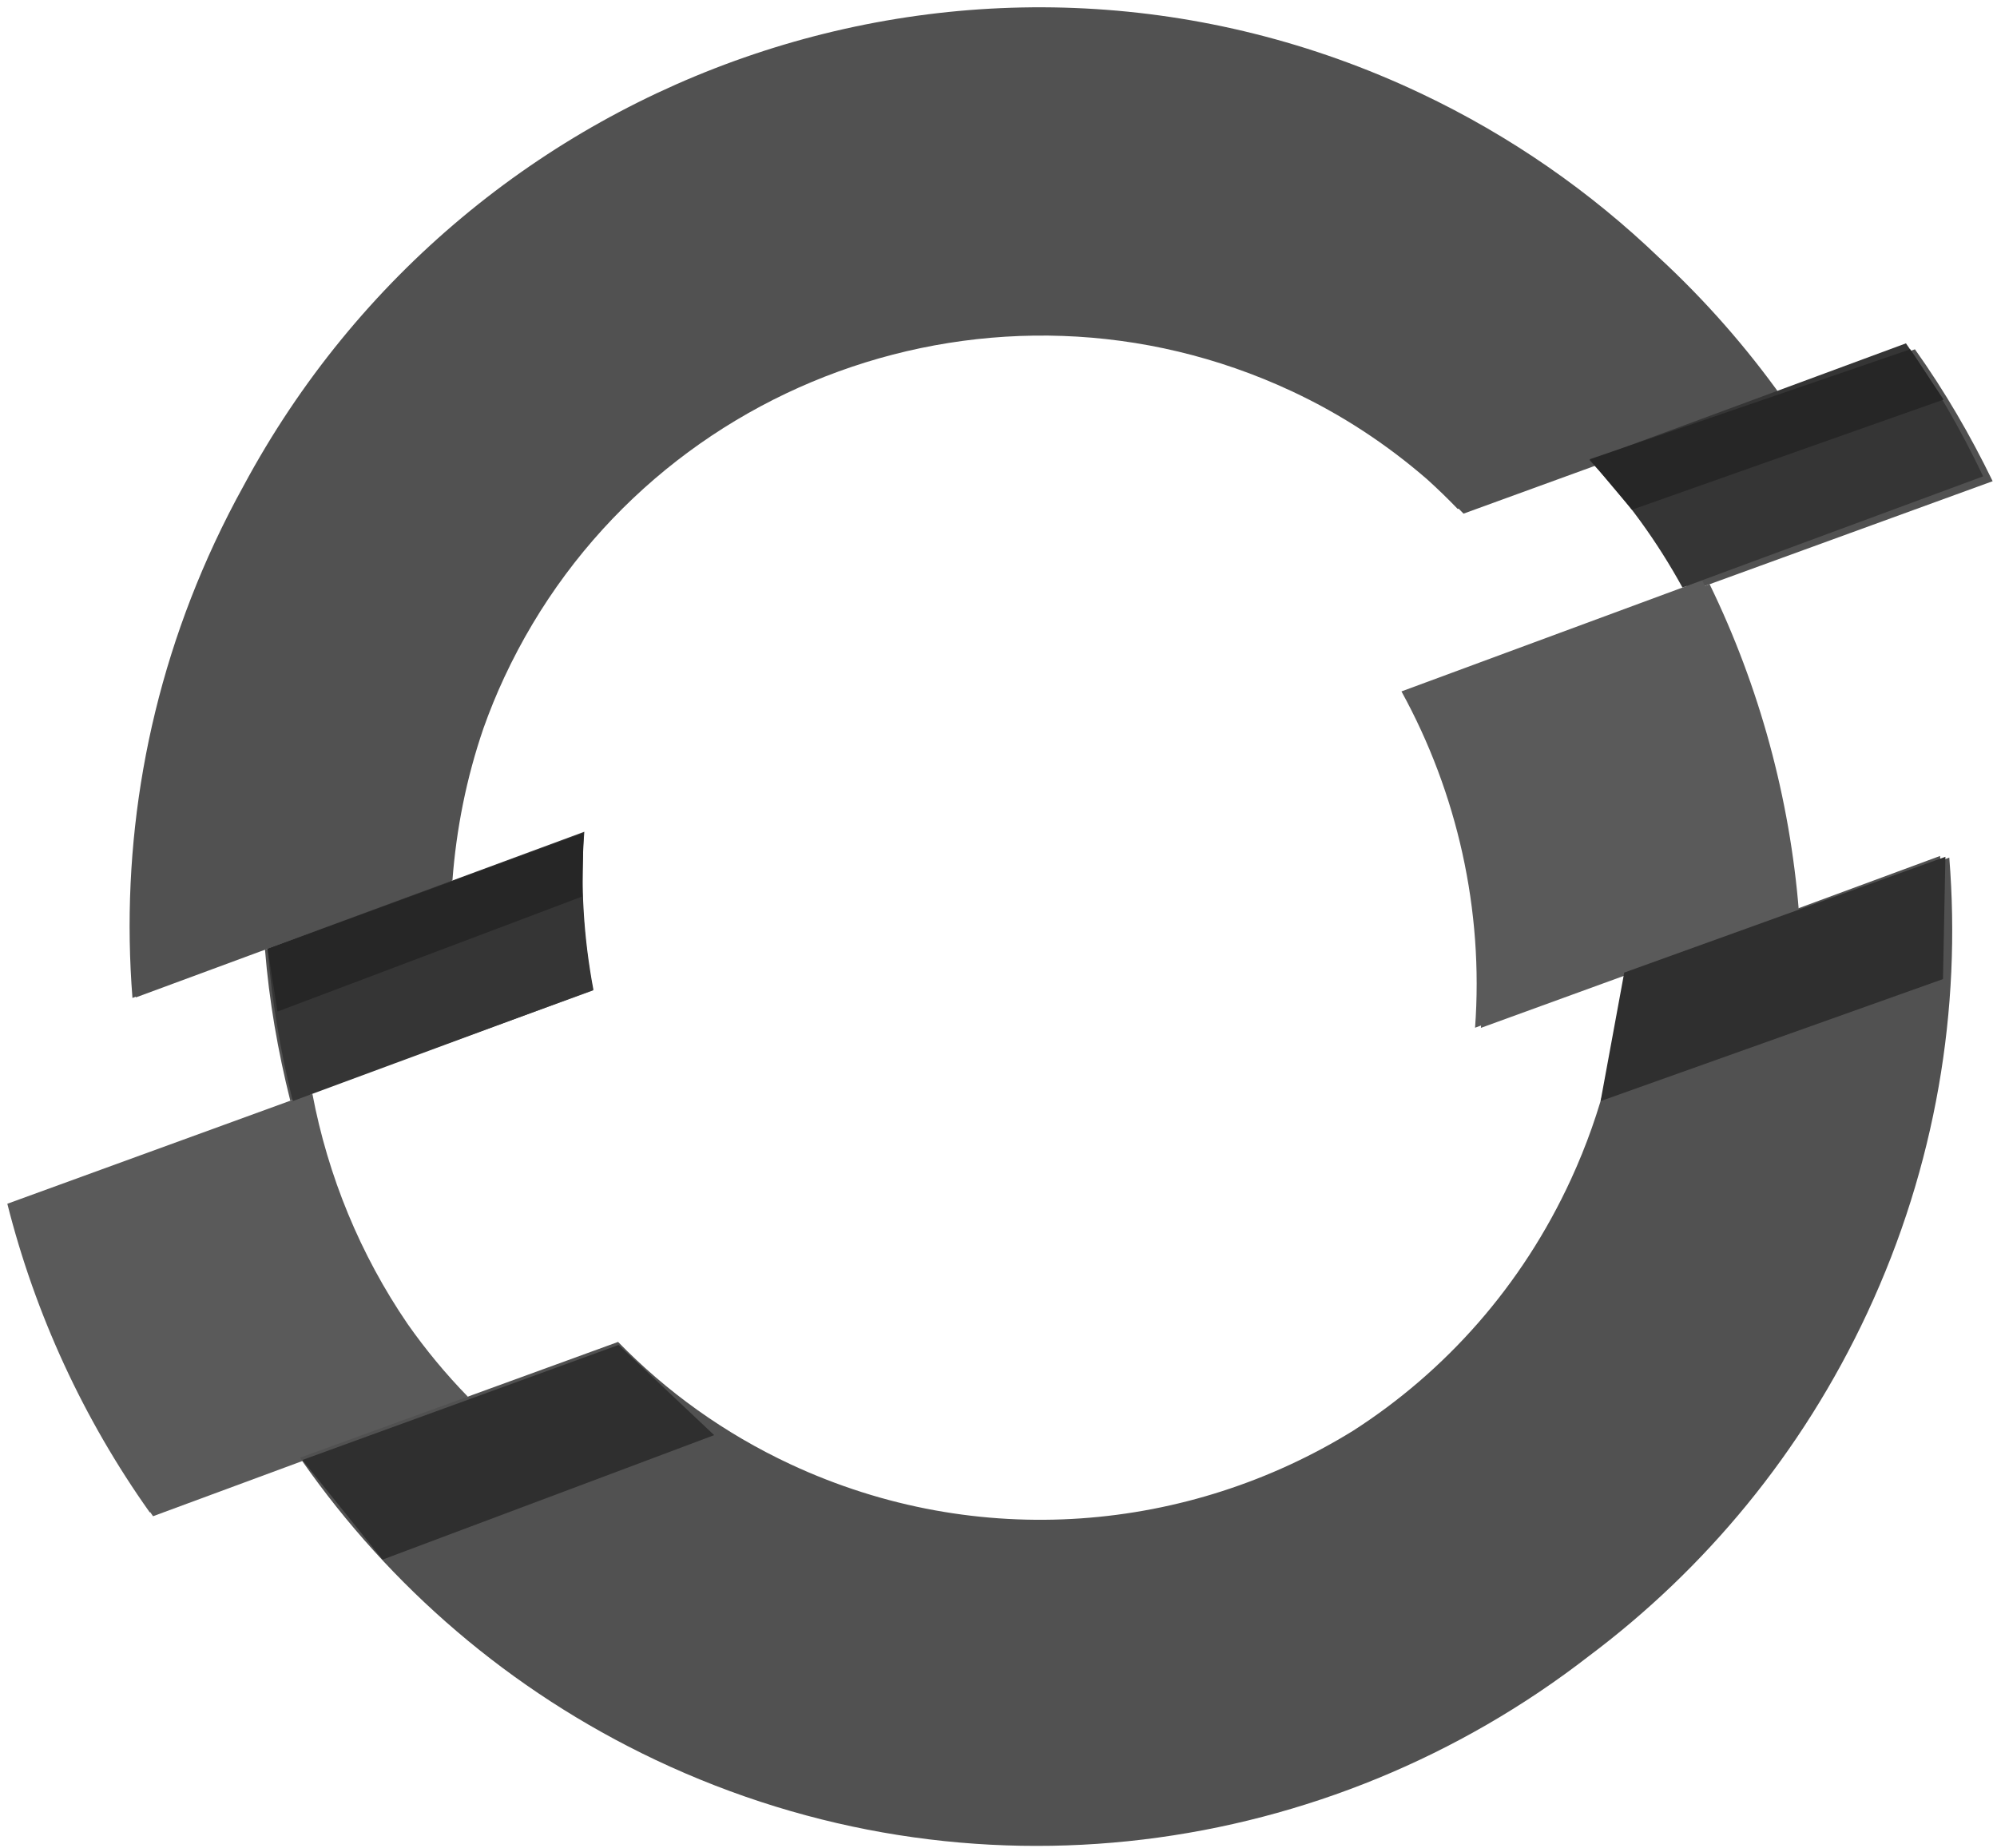 <?xml version="1.0" encoding="UTF-8" standalone="no"?>
<svg width="256px" height="237px" viewBox="0 0 256 237" version="1.1" xmlns="http://www.w3.org/2000/svg" xmlns:xlink="http://www.w3.org/1999/xlink" preserveAspectRatio="xMidYMid">
	<g>
		<path d="M74.839,106.893 L33.971,121.763 C34.496,128.315 35.623,134.787 37.212,141.129 L76.029,126.992 C74.785,120.44 74.34,113.672 74.848,106.892" fill="rgb(81,81,81)"></path>
		<path d="M255.444,61.702 C252.593,55.823 249.297,50.141 245.478,44.786 L204.621,59.657 C209.376,64.52 213.364,69.986 216.628,75.832 L255.445,61.7 L255.444,61.702 L255.444,61.702 Z" fill="rgb(81,81,81)"></path>
		<g>
			<path d="M182.95,61.461 C177.81,57.001 172.004,53.151 165.542,50.137 L165.539,50.137 C127.598,32.449 82.33,48.905 64.642,86.859 C63.645,89 62.763,91.165 61.989,93.346 C59.781,99.769 58.491,106.336 57.998,112.892 L57.854,112.946 C57.85,112.994 57.846,113.042 57.843,113.09 L33.247,122.04 L17.421,127.889 C17.418,127.859 17.416,127.83 17.414,127.801 L16.98,127.959 C15.444,108.524 18.72,88.447 27.533,69.548 C28.687,67.072 29.917,64.657 31.22,62.302 C60.274,8.186 126.384,-14.434 182.138,11.973 C193.678,17.44 203.911,24.609 212.695,33.046 C218.604,38.512 223.878,44.533 228.476,50.986 L187.617,65.859 C187.407,65.644 187.195,65.43 186.982,65.218 L186.869,65.259 C185.61,63.952 184.304,62.685 182.95,61.461 Z" fill="rgb(81,81,81)"></path>
			<path d="M19.261,193.896 L19.197,193.92 C10.696,181.95 4.508,168.501 0.939,154.347 L39.764,140.207 L39.766,140.21 C39.774,140.251 39.782,140.293 39.79,140.335 L40.042,140.242 L40.048,140.257 C42.042,150.818 46.193,160.892 52.246,169.751 C54.554,173.044 57.132,176.166 59.968,179.077 L59.814,179.134 C59.912,179.237 60.01,179.339 60.108,179.442 L19.62,194.413 C19.5,194.241 19.381,194.069 19.261,193.896 Z" fill="rgb(90,90,90)"></path>
			<path d="M173.465,183.447 C152.414,196.464 125.412,198.979 101.352,187.759 C92.841,183.79 85.425,178.421 79.234,172.064 L38.462,186.908 C38.566,187.054 38.67,187.2 38.775,187.345 L38.754,187.353 C49.964,203.369 65.257,216.757 84.021,225.651 C124.49,244.814 170.408,238.152 203.655,212.367 C218.543,201.215 230.972,186.351 239.368,168.348 C248.187,149.452 251.444,129.383 249.883,109.963 L248.747,110.377 C248.732,110.169 248.716,109.961 248.7,109.753 L208.21,124.71 L208.212,124.714 C207.568,133.637 205.349,142.59 201.406,151.173 C195.091,164.927 185.242,175.882 173.465,183.447 Z" fill="rgb(81,81,81)"></path>
			<path d="M218.552,75.129 L219.159,74.908 L219.159,74.907 C225.546,88.049 229.445,102.334 230.613,116.962 L189.84,131.796 C189.848,131.694 189.855,131.593 189.862,131.492 L189.091,131.777 C190.201,116.689 186.817,101.684 179.657,88.654 L218.205,74.404 L218.207,74.4 C218.323,74.643 218.438,74.886 218.552,75.129 Z" fill="rgb(90,90,90)"></path>
		</g>
		<path d="M74.891,106.654 L34.31,121.65 C34.83,128.26 35.949,134.786 37.529,141.182 L76.075,126.924 C74.828,120.302 74.38,113.486 74.906,106.65" fill="rgb(53,53,53)"></path>
		<path d="M254.227,61.083 C251.397,55.154 248.121,49.425 244.329,44.024 L203.758,59.02 C208.479,63.926 212.438,69.438 215.679,75.335 L254.221,61.079 L254.227,61.083 L254.227,61.083 Z" fill="rgb(53,53,53)"></path>
		<path d="M34.308,121.653 L74.79,106.824 L74.625,114.957 L35.569,129.706 L34.303,121.643 L34.308,121.653 L34.308,121.653 Z" fill="rgb(38,38,38)"></path>
		<path d="M203.766,58.897 L244.879,44.789 L249.152,51.238 L209.206,65.359 L203.772,58.894 L203.766,58.897 L203.766,58.897 Z" fill="rgb(38,38,38)"></path>
		<path d="M38.764,187.201 L79.294,172.452 L91.552,184.017 L49.049,199.973 L38.766,187.197 L38.764,187.201 L38.764,187.201 Z" fill="rgb(47,47,47)"></path>
		<path d="M249.381,109.862 L208.215,124.706 L205.183,141.184 L249.075,125.541 L249.386,109.864 L249.381,109.862 L249.381,109.862 Z" fill="rgb(47,47,47)"></path>
	</g>
</svg>